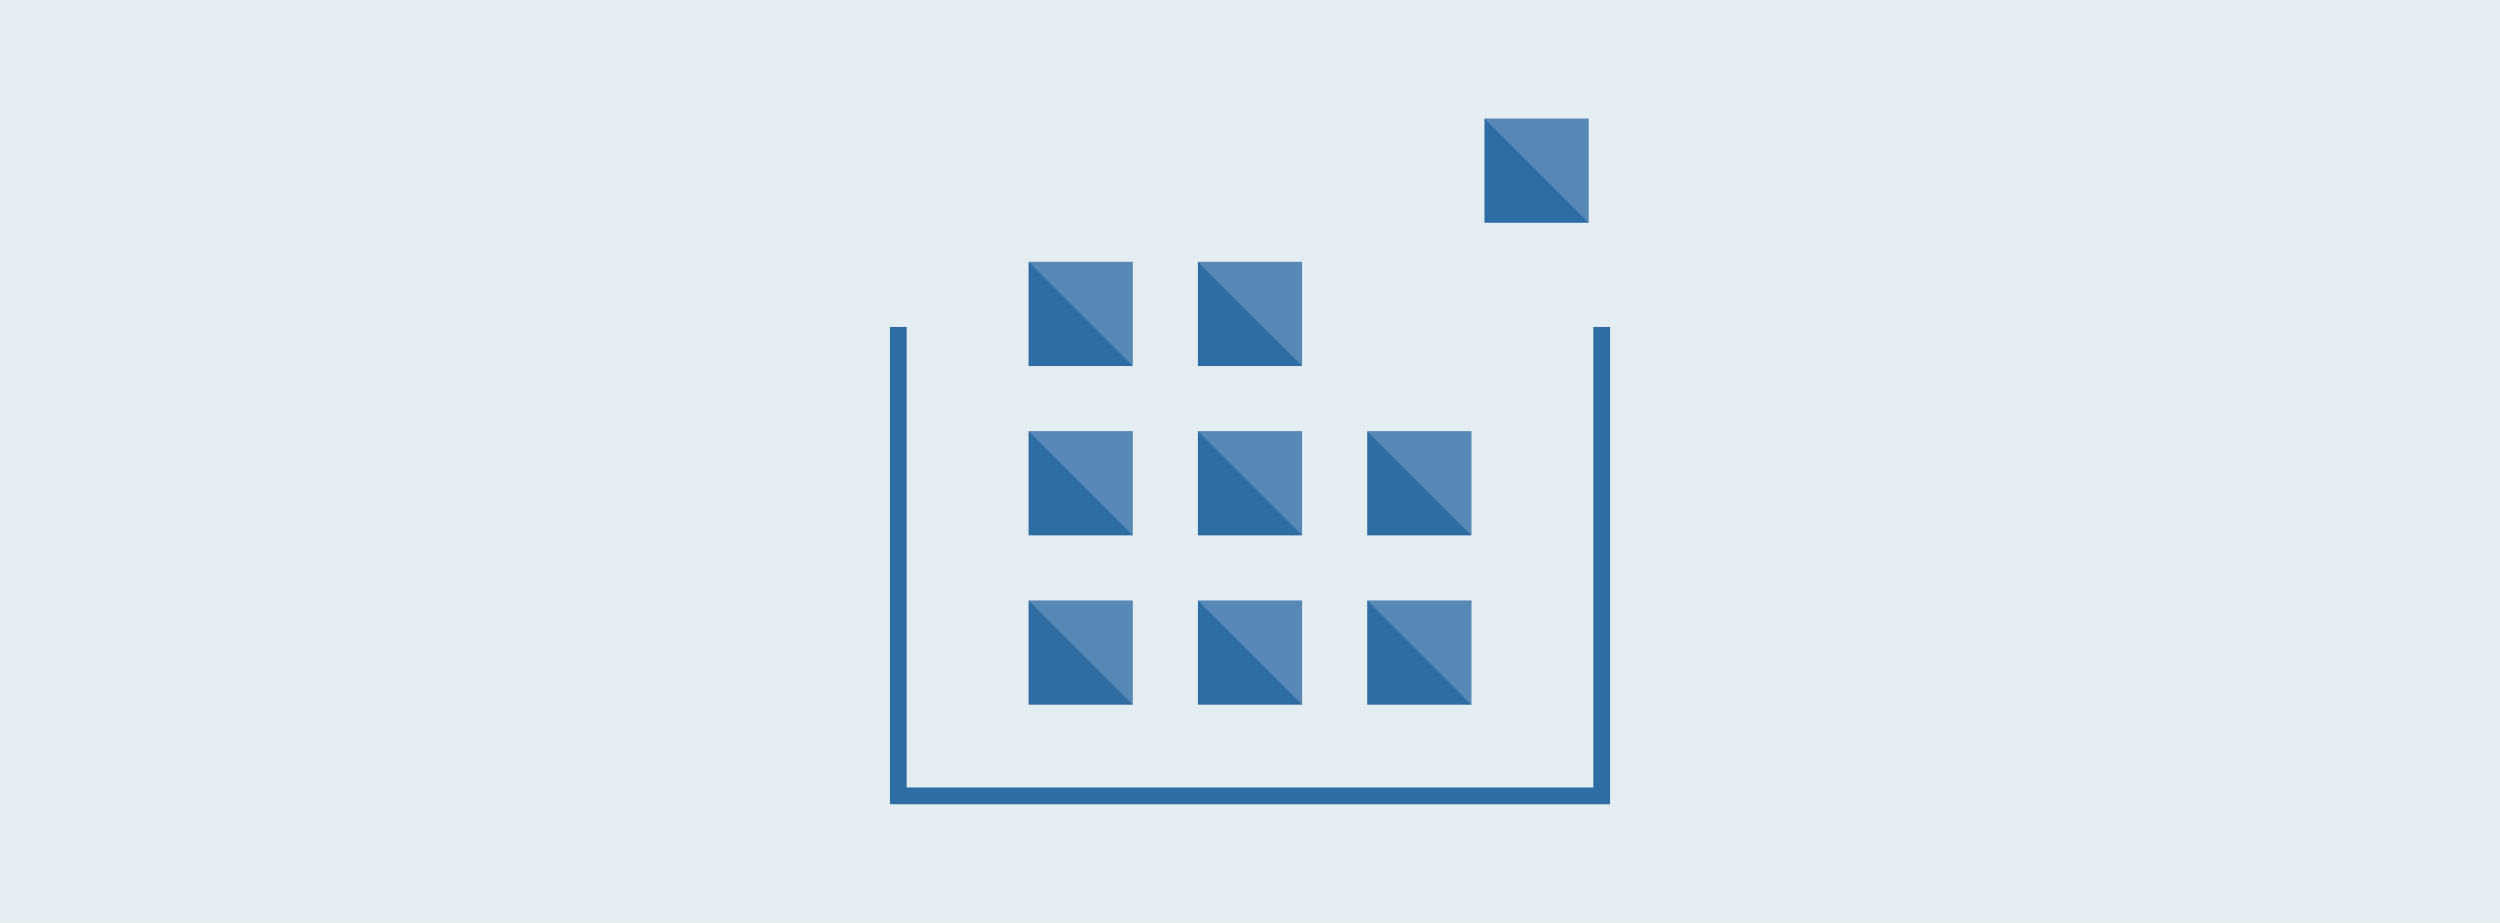 <svg xmlns="http://www.w3.org/2000/svg" viewBox="0 0 298 110">
  <title>6 - statistics</title>
  <g id="background_blue" data-name="background blue">
    <rect width="298" height="110" fill="#e4edf1"/>
  </g>
  <g id="Shapes">
    <g>
      <polyline points="190.922 38.973 190.922 94.869 107.078 94.869 107.078 38.973" fill="none" stroke="#2e6ca4" stroke-miterlimit="10" stroke-width="2"/>
      <rect x="142.789" y="71.579" width="12.421" height="12.421" fill="#2e6ca4"/>
      <rect x="162.974" y="71.579" width="12.421" height="12.421" fill="#2e6ca4"/>
      <rect x="122.605" y="71.579" width="12.421" height="12.421" fill="#2e6ca4"/>
      <polygon points="135.026 71.579 135.026 84.001 122.605 71.579 135.026 71.579" fill="#fff" opacity="0.2" style="isolation: isolate"/>
      <polygon points="155.211 71.579 155.211 84.001 142.789 71.579 155.211 71.579" fill="#fff" opacity="0.2" style="isolation: isolate"/>
      <polygon points="175.395 71.579 175.395 84.001 162.974 71.579 175.395 71.579" fill="#fff" opacity="0.2" style="isolation: isolate"/>
      <rect x="142.789" y="51.395" width="12.421" height="12.421" fill="#2e6ca4"/>
      <rect x="162.974" y="51.395" width="12.421" height="12.421" fill="#2e6ca4"/>
      <rect x="122.605" y="51.395" width="12.421" height="12.421" fill="#2e6ca4"/>
      <polygon points="135.026 51.395 135.026 63.816 122.605 51.395 135.026 51.395" fill="#fff" opacity="0.2" style="isolation: isolate"/>
      <polygon points="155.211 51.395 155.211 63.816 142.789 51.395 155.211 51.395" fill="#fff" opacity="0.2" style="isolation: isolate"/>
      <polygon points="175.395 51.395 175.395 63.816 162.974 51.395 175.395 51.395" fill="#fff" opacity="0.2" style="isolation: isolate"/>
      <rect x="142.789" y="31.21" width="12.421" height="12.421" fill="#2e6ca4"/>
      <rect x="122.605" y="31.21" width="12.421" height="12.421" fill="#2e6ca4"/>
      <polygon points="135.026 31.21 135.026 43.631 122.605 31.21 135.026 31.21" fill="#fff" opacity="0.2" style="isolation: isolate"/>
      <polygon points="155.211 31.21 155.211 43.631 142.789 31.21 155.211 31.21" fill="#fff" opacity="0.2" style="isolation: isolate"/>
      <rect x="176.948" y="14.131" width="12.421" height="12.421" fill="#2e6ca4"/>
      <polygon points="189.369 14.131 189.369 26.552 176.948 14.131 189.369 14.131" fill="#fff" opacity="0.2" style="isolation: isolate"/>
    </g>
  </g>
</svg>
